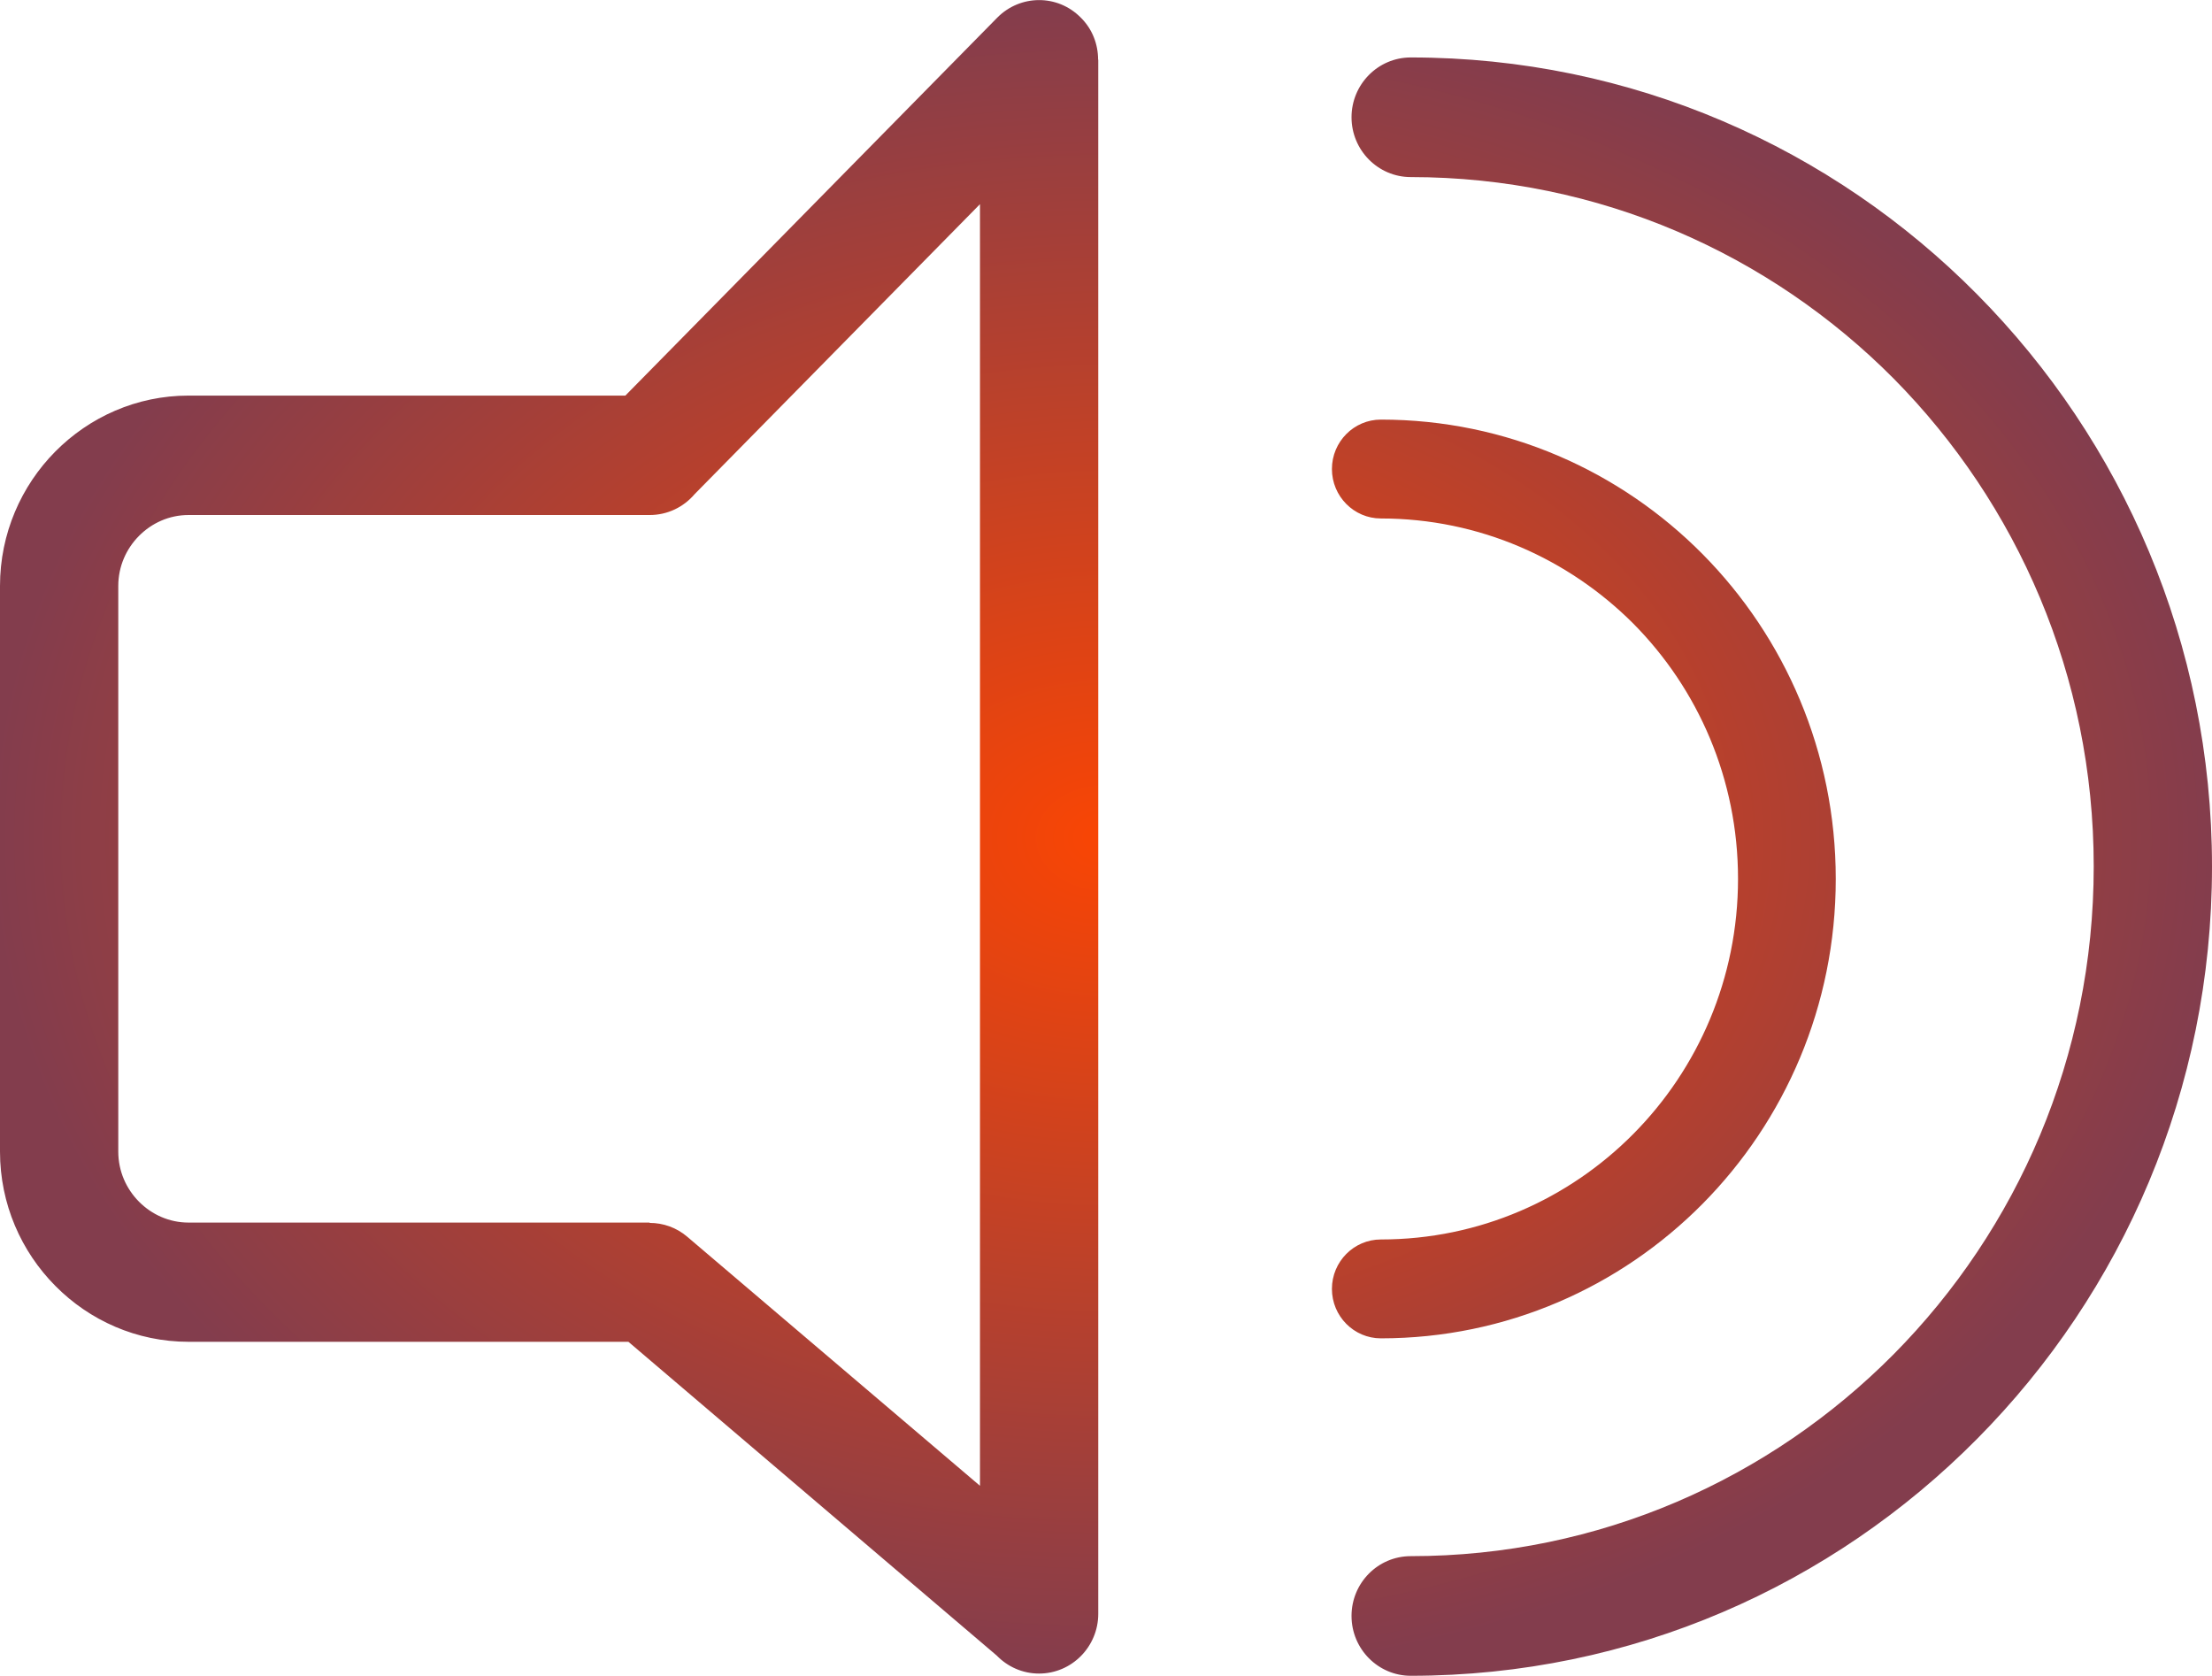 <svg width="66" height="50" viewBox="0 0 66 50" fill="none" xmlns="http://www.w3.org/2000/svg">
<path d="M42.093 5.283C41.121 5.283 40.326 4.485 40.326 3.498C40.326 2.517 41.116 1.714 42.093 1.714C48.694 1.714 54.672 4.415 58.996 8.786C63.325 13.158 66 19.189 66 25.854C66 32.52 63.325 38.556 58.996 42.922C54.667 47.294 48.694 49.995 42.093 49.995C41.121 49.995 40.326 49.197 40.326 48.21C40.326 47.223 41.116 46.426 42.093 46.426C47.722 46.426 52.814 44.121 56.504 40.4C60.194 36.674 62.471 31.533 62.471 25.849C62.471 20.165 60.188 15.023 56.504 11.297C52.814 7.582 47.717 5.283 42.093 5.283ZM5.624 11.802H18.659L29.756 0.526C30.443 -0.168 31.555 -0.174 32.243 0.521C32.592 0.862 32.764 1.318 32.764 1.779H32.769V48.145C32.769 49.127 31.98 49.929 31.002 49.929C30.508 49.929 30.062 49.723 29.74 49.392L18.75 40.031H5.624C4.077 40.031 2.669 39.392 1.654 38.366C0.634 37.341 0 35.92 0 34.358V17.48C0 15.918 0.634 14.497 1.649 13.472C2.669 12.442 4.077 11.802 5.624 11.802ZM19.384 15.365H5.624C5.049 15.365 4.528 15.604 4.146 15.989C3.765 16.374 3.529 16.9 3.529 17.48V34.358C3.529 34.939 3.765 35.465 4.146 35.85C4.528 36.235 5.049 36.474 5.624 36.474H19.384V36.484C19.782 36.484 20.185 36.62 20.512 36.902L29.24 44.327V6.091L20.727 14.741C20.399 15.126 19.921 15.365 19.384 15.365ZM41.202 15.468C40.396 15.468 39.741 14.806 39.741 13.993C39.741 13.179 40.396 12.518 41.202 12.518C44.951 12.518 48.345 14.053 50.8 16.531C53.254 19.01 54.774 22.437 54.774 26.223C54.774 30.009 53.254 33.436 50.8 35.915C48.345 38.394 44.951 39.928 41.202 39.928C40.396 39.928 39.741 39.267 39.741 38.453C39.741 37.64 40.396 36.978 41.202 36.978C44.145 36.978 46.809 35.774 48.737 33.827C50.666 31.88 51.858 29.19 51.858 26.218C51.858 23.245 50.666 20.555 48.737 18.608C46.804 16.672 44.14 15.468 41.202 15.468Z" fill="url(#paint0_radial_165_321)"/>
<defs>
<radialGradient id="paint0_radial_165_321" cx="0" cy="0" r="1" gradientUnits="userSpaceOnUse" gradientTransform="translate(33 24.999) rotate(90) scale(24.996 33)">
<stop stop-color="#F94504"/>
<stop offset="1" stop-color="#833D4D"/>
</radialGradient>
</defs>
</svg>
